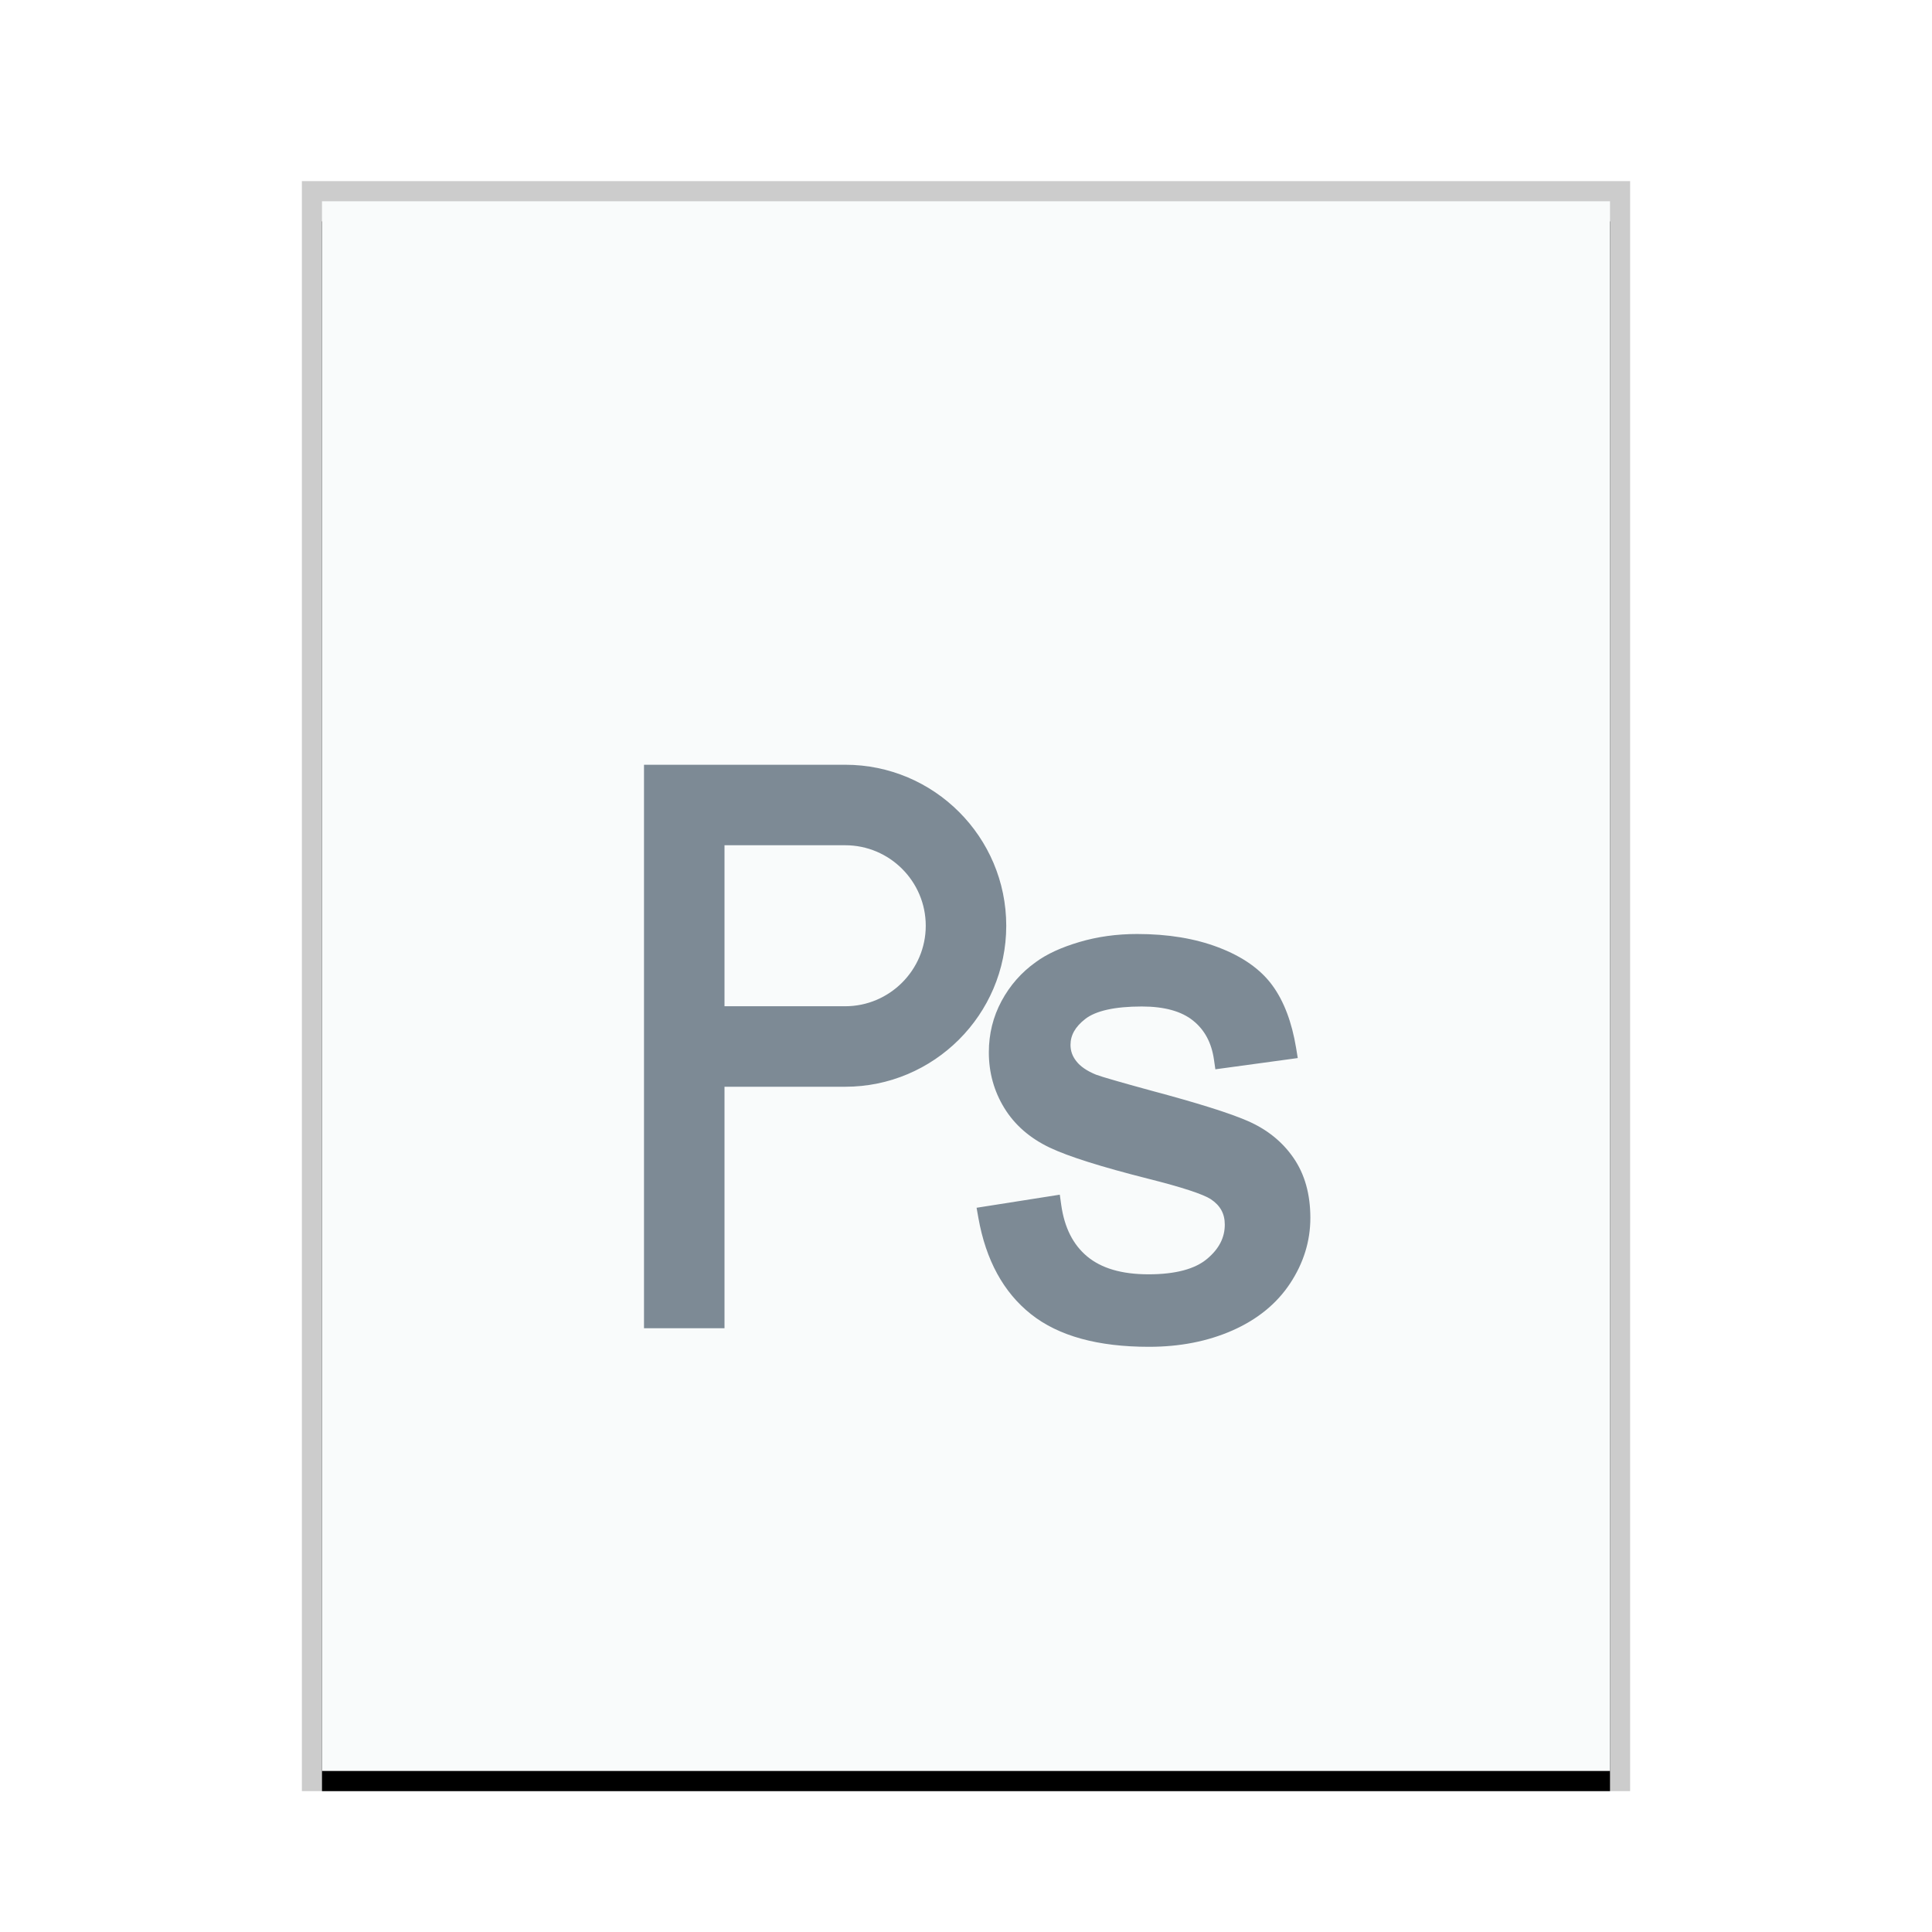 <svg xmlns="http://www.w3.org/2000/svg" xmlns:xlink="http://www.w3.org/1999/xlink" width="96" height="96" viewBox="0 0 96 96">
  <defs>
    <rect id="image-x-psd-b" width="64" height="78" x="0" y="0"/>
    <filter id="image-x-psd-a" width="110.9%" height="109%" x="-5.5%" y="-3.2%" filterUnits="objectBoundingBox">
      <feOffset dy="1" in="SourceAlpha" result="shadowOffsetOuter1"/>
      <feGaussianBlur in="shadowOffsetOuter1" result="shadowBlurOuter1" stdDeviation="1"/>
      <feColorMatrix in="shadowBlurOuter1" values="0 0 0 0 0   0 0 0 0 0   0 0 0 0 0  0 0 0 0.2 0"/>
    </filter>
  </defs>
  <g fill="none" fill-rule="evenodd">
    <g transform="translate(16 10)">
      <use fill="#000" filter="url(#image-x-psd-a)" xlink:href="#image-x-psd-b"/>
      <use fill="#F9FBFB" xlink:href="#image-x-psd-b"/>
      <path fill="#000" fill-opacity=".2" fill-rule="nonzero" d="M65,-1 L-1,-1 L-1,79 L65,79 L65,-1 Z M64,0 L64,78 L0,78 L0,0 L64,0 Z"/>
    </g>
    <path fill="#2A4052" fill-opacity=".6" d="M34,38 L32,38 L32,66 L36,66 L36,54 L42,54 C46.401,54 50,50.418 50,46 C50,41.591 46.418,38 42,38 L34,38 L34,38 Z M56.508,46.41 C58.031,46.41 59.377,46.631 60.544,47.076 C61.736,47.53 62.633,48.156 63.222,48.962 C63.8,49.751 64.19,50.788 64.402,52.067 L64.402,52.067 L64.485,52.574 L63.976,52.644 L60.882,53.066 L60.391,53.133 L60.32,52.643 C60.197,51.803 59.852,51.168 59.28,50.711 C58.705,50.25 57.862,50.012 56.736,50.012 C55.384,50.012 54.447,50.229 53.931,50.628 C53.426,51.019 53.193,51.44 53.193,51.92 C53.193,52.218 53.284,52.478 53.478,52.725 C53.676,52.986 54.007,53.216 54.467,53.402 C54.763,53.512 55.691,53.78 57.217,54.197 C59.477,54.8 61.057,55.295 61.97,55.688 C62.939,56.105 63.708,56.718 64.266,57.524 C64.832,58.339 65.111,59.34 65.111,60.516 C65.111,61.67 64.774,62.758 64.106,63.771 C63.436,64.785 62.472,65.568 61.227,66.115 C60,66.654 58.62,66.922 57.088,66.922 C54.558,66.922 52.602,66.389 51.231,65.302 C49.858,64.213 48.987,62.61 48.615,60.515 L48.615,60.515 L48.526,60.013 L49.03,59.934 L52.159,59.442 L52.661,59.363 L52.731,59.866 C52.891,61.003 53.322,61.85 54.024,62.434 C54.728,63.02 55.737,63.32 57.07,63.32 C58.416,63.32 59.383,63.055 59.983,62.55 C60.577,62.05 60.859,61.492 60.859,60.85 C60.859,60.305 60.635,59.898 60.156,59.582 C59.786,59.342 58.738,58.994 57.071,58.575 C54.721,57.981 53.087,57.466 52.153,57.021 C51.172,56.552 50.418,55.896 49.903,55.055 C49.391,54.22 49.135,53.295 49.135,52.289 C49.135,51.375 49.345,50.523 49.766,49.741 C50.183,48.964 50.753,48.317 51.465,47.809 C52.009,47.407 52.731,47.076 53.632,46.809 C54.529,46.543 55.488,46.41 56.508,46.41 Z M42,42 C44.205,42 46,43.796 46,46 C46,48.202 44.199,50 42,50 L42,50 L36,50 L36,42 Z"/>
  </g>
</svg>
